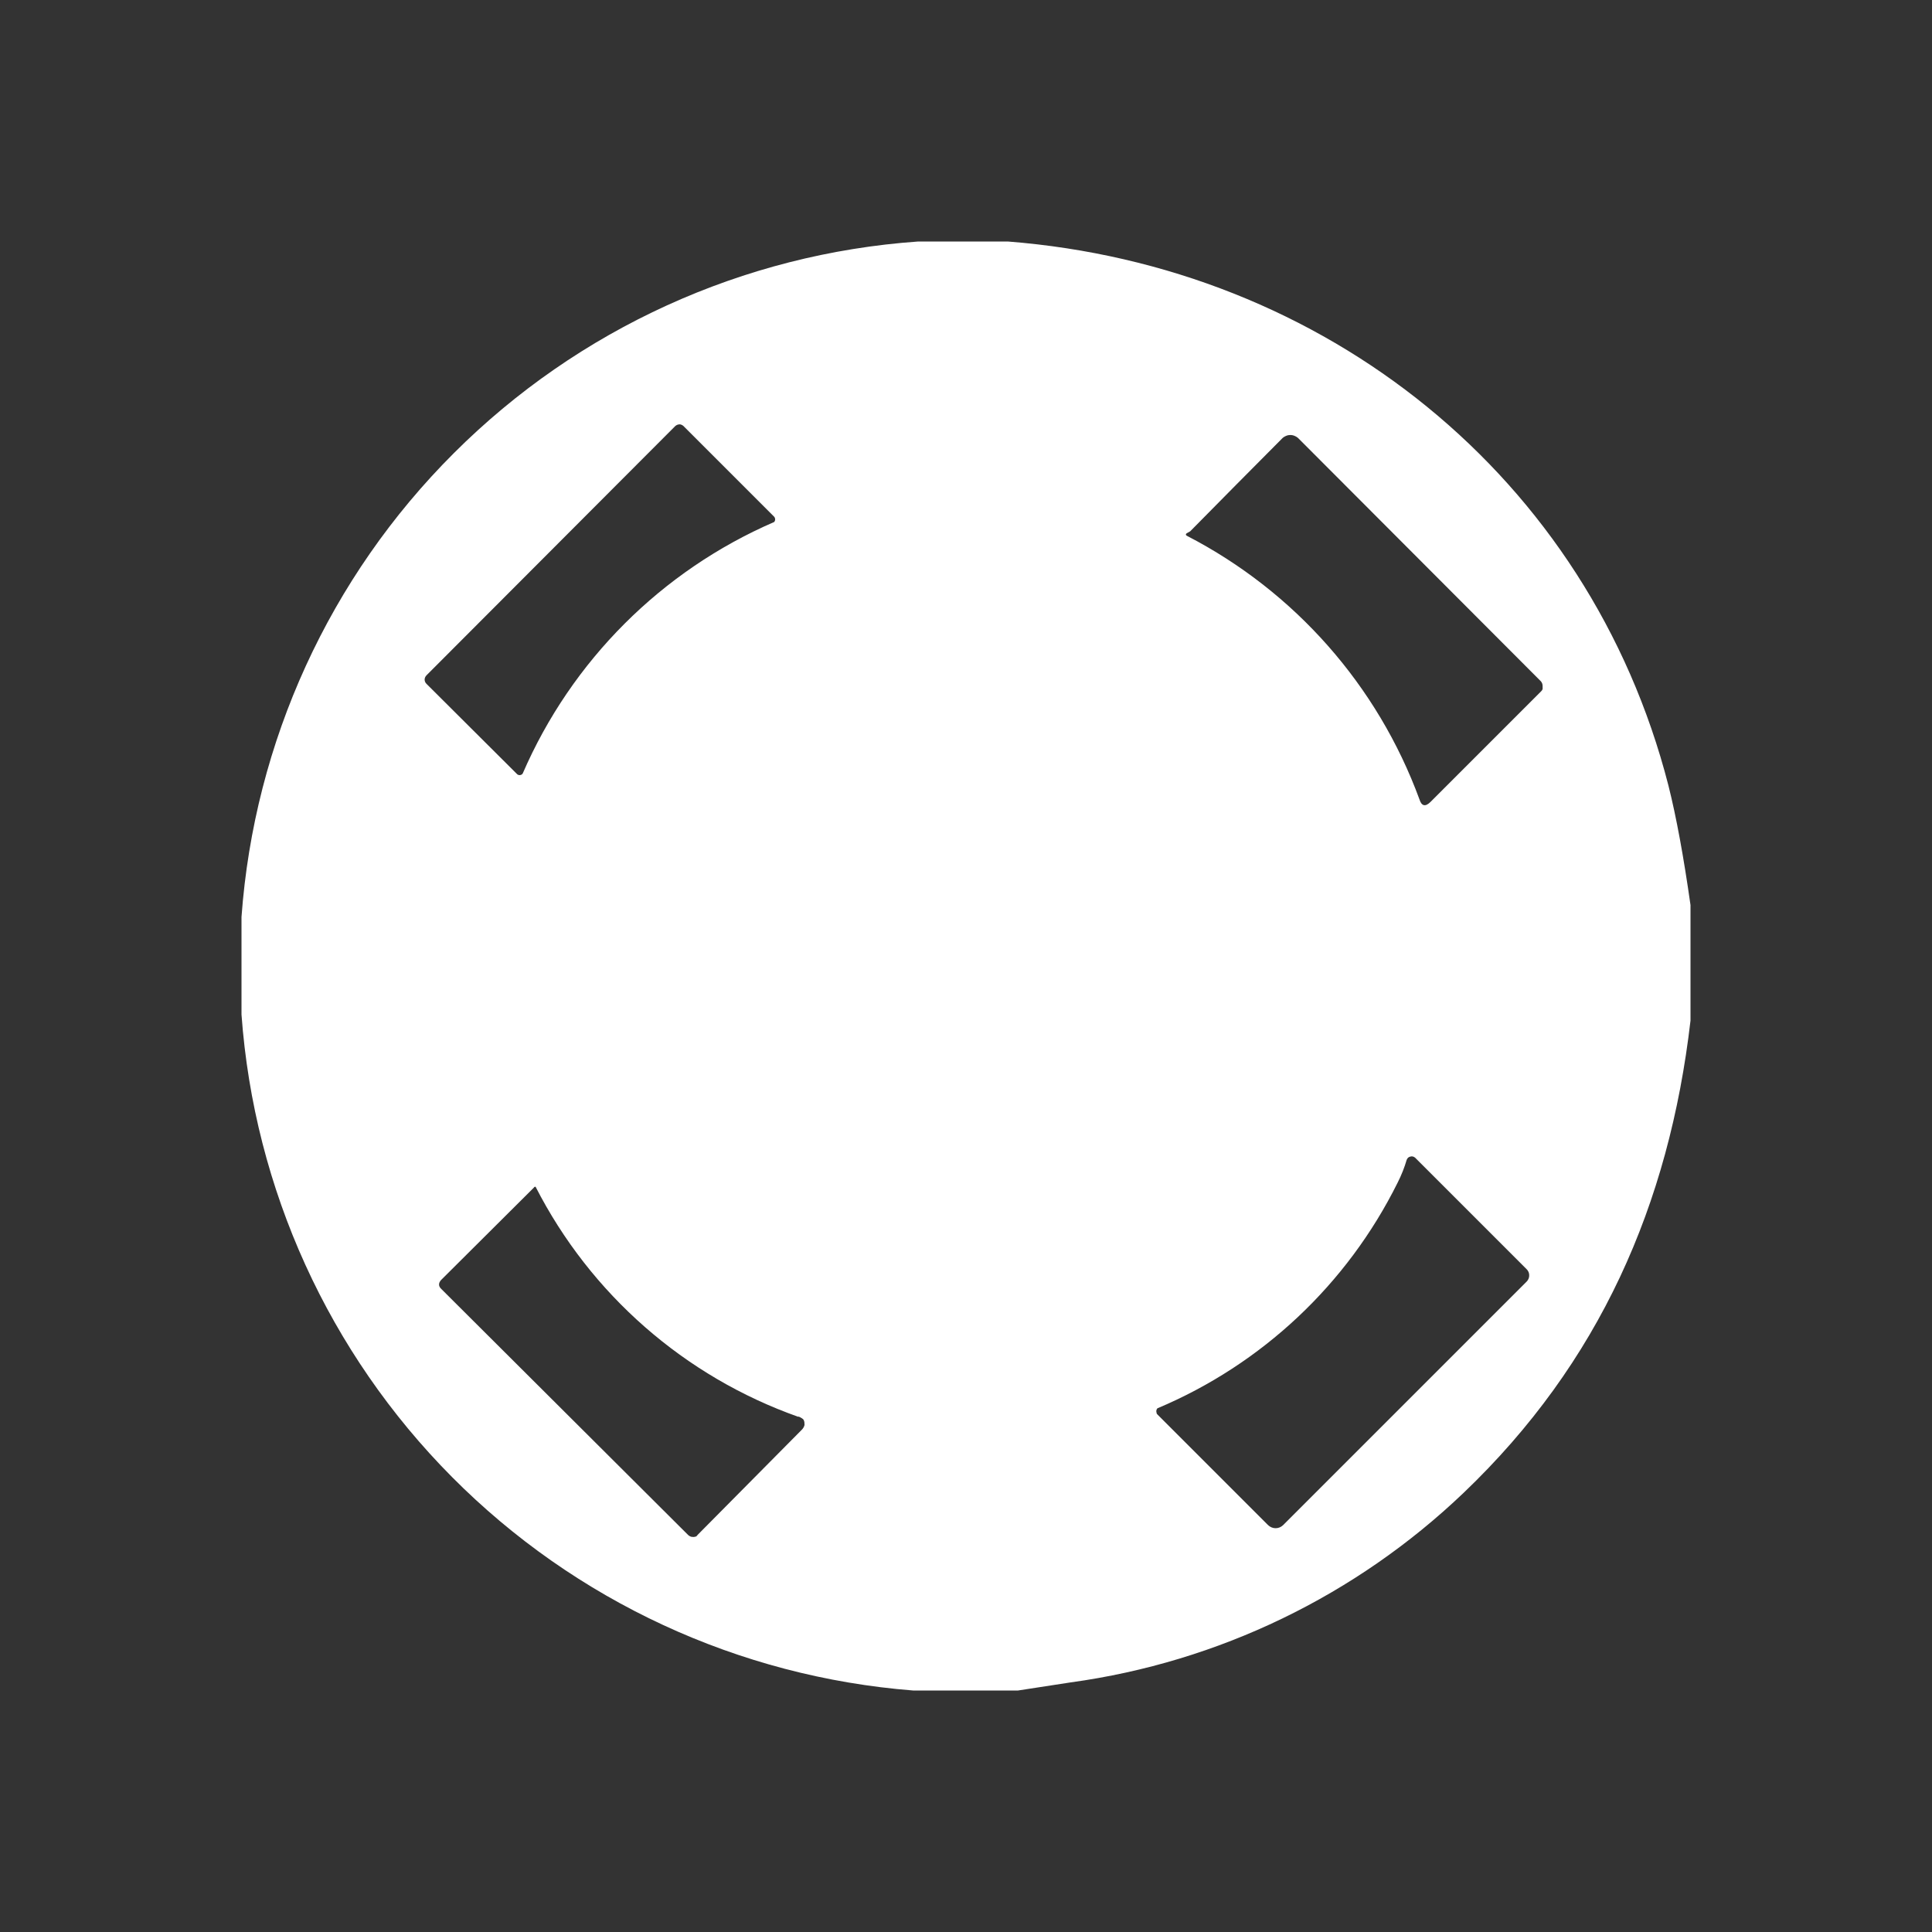 <svg width="24" height="24" viewBox="0 0 24 24" fill="none" xmlns="http://www.w3.org/2000/svg">
<rect x="0" y="0" width="24" height="24" fill="#333333" stroke="none"/>
<path d="M11.407 3H12.519C16.458 3.307 19.74 5.922 20.725 9.755C20.825 10.152 20.915 10.645 21 11.243V12.678C20.735 14.965 19.867 16.934 18.183 18.543C16.844 19.822 15.137 20.647 13.302 20.899L12.646 21H11.343C9.178 20.83 7.146 19.889 5.615 18.348C4.085 16.808 3.157 14.77 3 12.603V11.391C3.158 9.215 4.094 7.169 5.639 5.628C7.183 4.086 9.231 3.153 11.407 3ZM6.494 9.607C7.101 8.207 8.218 7.09 9.618 6.484C9.622 6.478 9.626 6.471 9.628 6.463C9.629 6.456 9.63 6.449 9.628 6.441C9.626 6.433 9.623 6.426 9.618 6.42L8.49 5.292C8.481 5.283 8.468 5.276 8.455 5.273C8.442 5.27 8.428 5.272 8.416 5.276C8.406 5.28 8.397 5.285 8.389 5.292L5.298 8.389C5.291 8.396 5.285 8.405 5.281 8.414C5.277 8.423 5.275 8.432 5.275 8.442C5.275 8.452 5.277 8.462 5.281 8.471C5.285 8.48 5.291 8.488 5.298 8.495L6.425 9.618C6.43 9.622 6.436 9.626 6.443 9.627C6.449 9.629 6.456 9.63 6.462 9.628C6.469 9.627 6.475 9.625 6.481 9.621C6.486 9.618 6.491 9.613 6.494 9.607ZM14.785 6.6L14.748 6.621C14.726 6.632 14.726 6.648 14.748 6.658C16.085 7.35 17.114 8.517 17.633 9.93C17.659 10.015 17.707 10.025 17.77 9.962L19.147 8.585C19.154 8.578 19.16 8.569 19.163 8.559V8.527C19.164 8.504 19.157 8.481 19.142 8.464L16.135 5.451C16.121 5.436 16.105 5.425 16.087 5.417C16.068 5.408 16.049 5.404 16.029 5.404C16.009 5.404 15.989 5.408 15.971 5.417C15.953 5.425 15.936 5.436 15.923 5.451C15.543 5.833 15.163 6.216 14.785 6.6ZM17.363 14.689C16.736 15.953 15.677 16.948 14.377 17.495C14.371 17.503 14.367 17.511 14.365 17.52C14.363 17.53 14.364 17.539 14.367 17.548C14.367 17.564 14.377 17.569 14.382 17.575L15.753 18.946C15.778 18.97 15.812 18.984 15.846 18.984C15.881 18.984 15.914 18.97 15.939 18.946L18.962 15.923C18.978 15.908 18.989 15.888 18.994 15.866C18.998 15.844 18.997 15.822 18.988 15.801C18.982 15.787 18.973 15.774 18.962 15.764L17.58 14.382C17.572 14.375 17.563 14.37 17.553 14.367C17.543 14.364 17.532 14.364 17.522 14.367C17.511 14.369 17.5 14.374 17.492 14.381C17.484 14.389 17.478 14.398 17.474 14.409C17.448 14.499 17.411 14.594 17.363 14.689ZM9.919 17.601C8.505 17.101 7.336 16.078 6.653 14.742C6.649 14.742 6.644 14.742 6.641 14.744C6.637 14.746 6.634 14.749 6.632 14.753L5.478 15.902C5.446 15.939 5.446 15.976 5.478 16.008L8.548 19.068C8.56 19.079 8.574 19.087 8.59 19.091C8.606 19.094 8.623 19.094 8.638 19.089C8.649 19.089 8.659 19.078 8.665 19.068L9.956 17.765C9.975 17.748 9.988 17.726 9.994 17.702C9.994 17.68 9.994 17.659 9.983 17.638C9.978 17.628 9.956 17.612 9.919 17.596V17.601Z" fill="white"/>
<path d="M11.999 14.219L14.826 12.605L11.999 16.454V14.219Z" fill="white"/>
<path d="M12 14.219L9.173 12.605L12 16.454V14.219Z" fill="white"/>
<path d="M11.999 13.593L14.826 11.968L11.999 10.766V13.593Z" fill="white"/>
<path d="M11.999 7.5L14.826 11.979L11.999 10.798V7.5Z" fill="white"/>
<path d="M12 13.593L9.173 11.973L12 10.771V13.593Z" fill="white"/>
<path d="M12 7.5L9.173 11.979L12 10.798V7.5Z" fill="white"/>
</svg>
